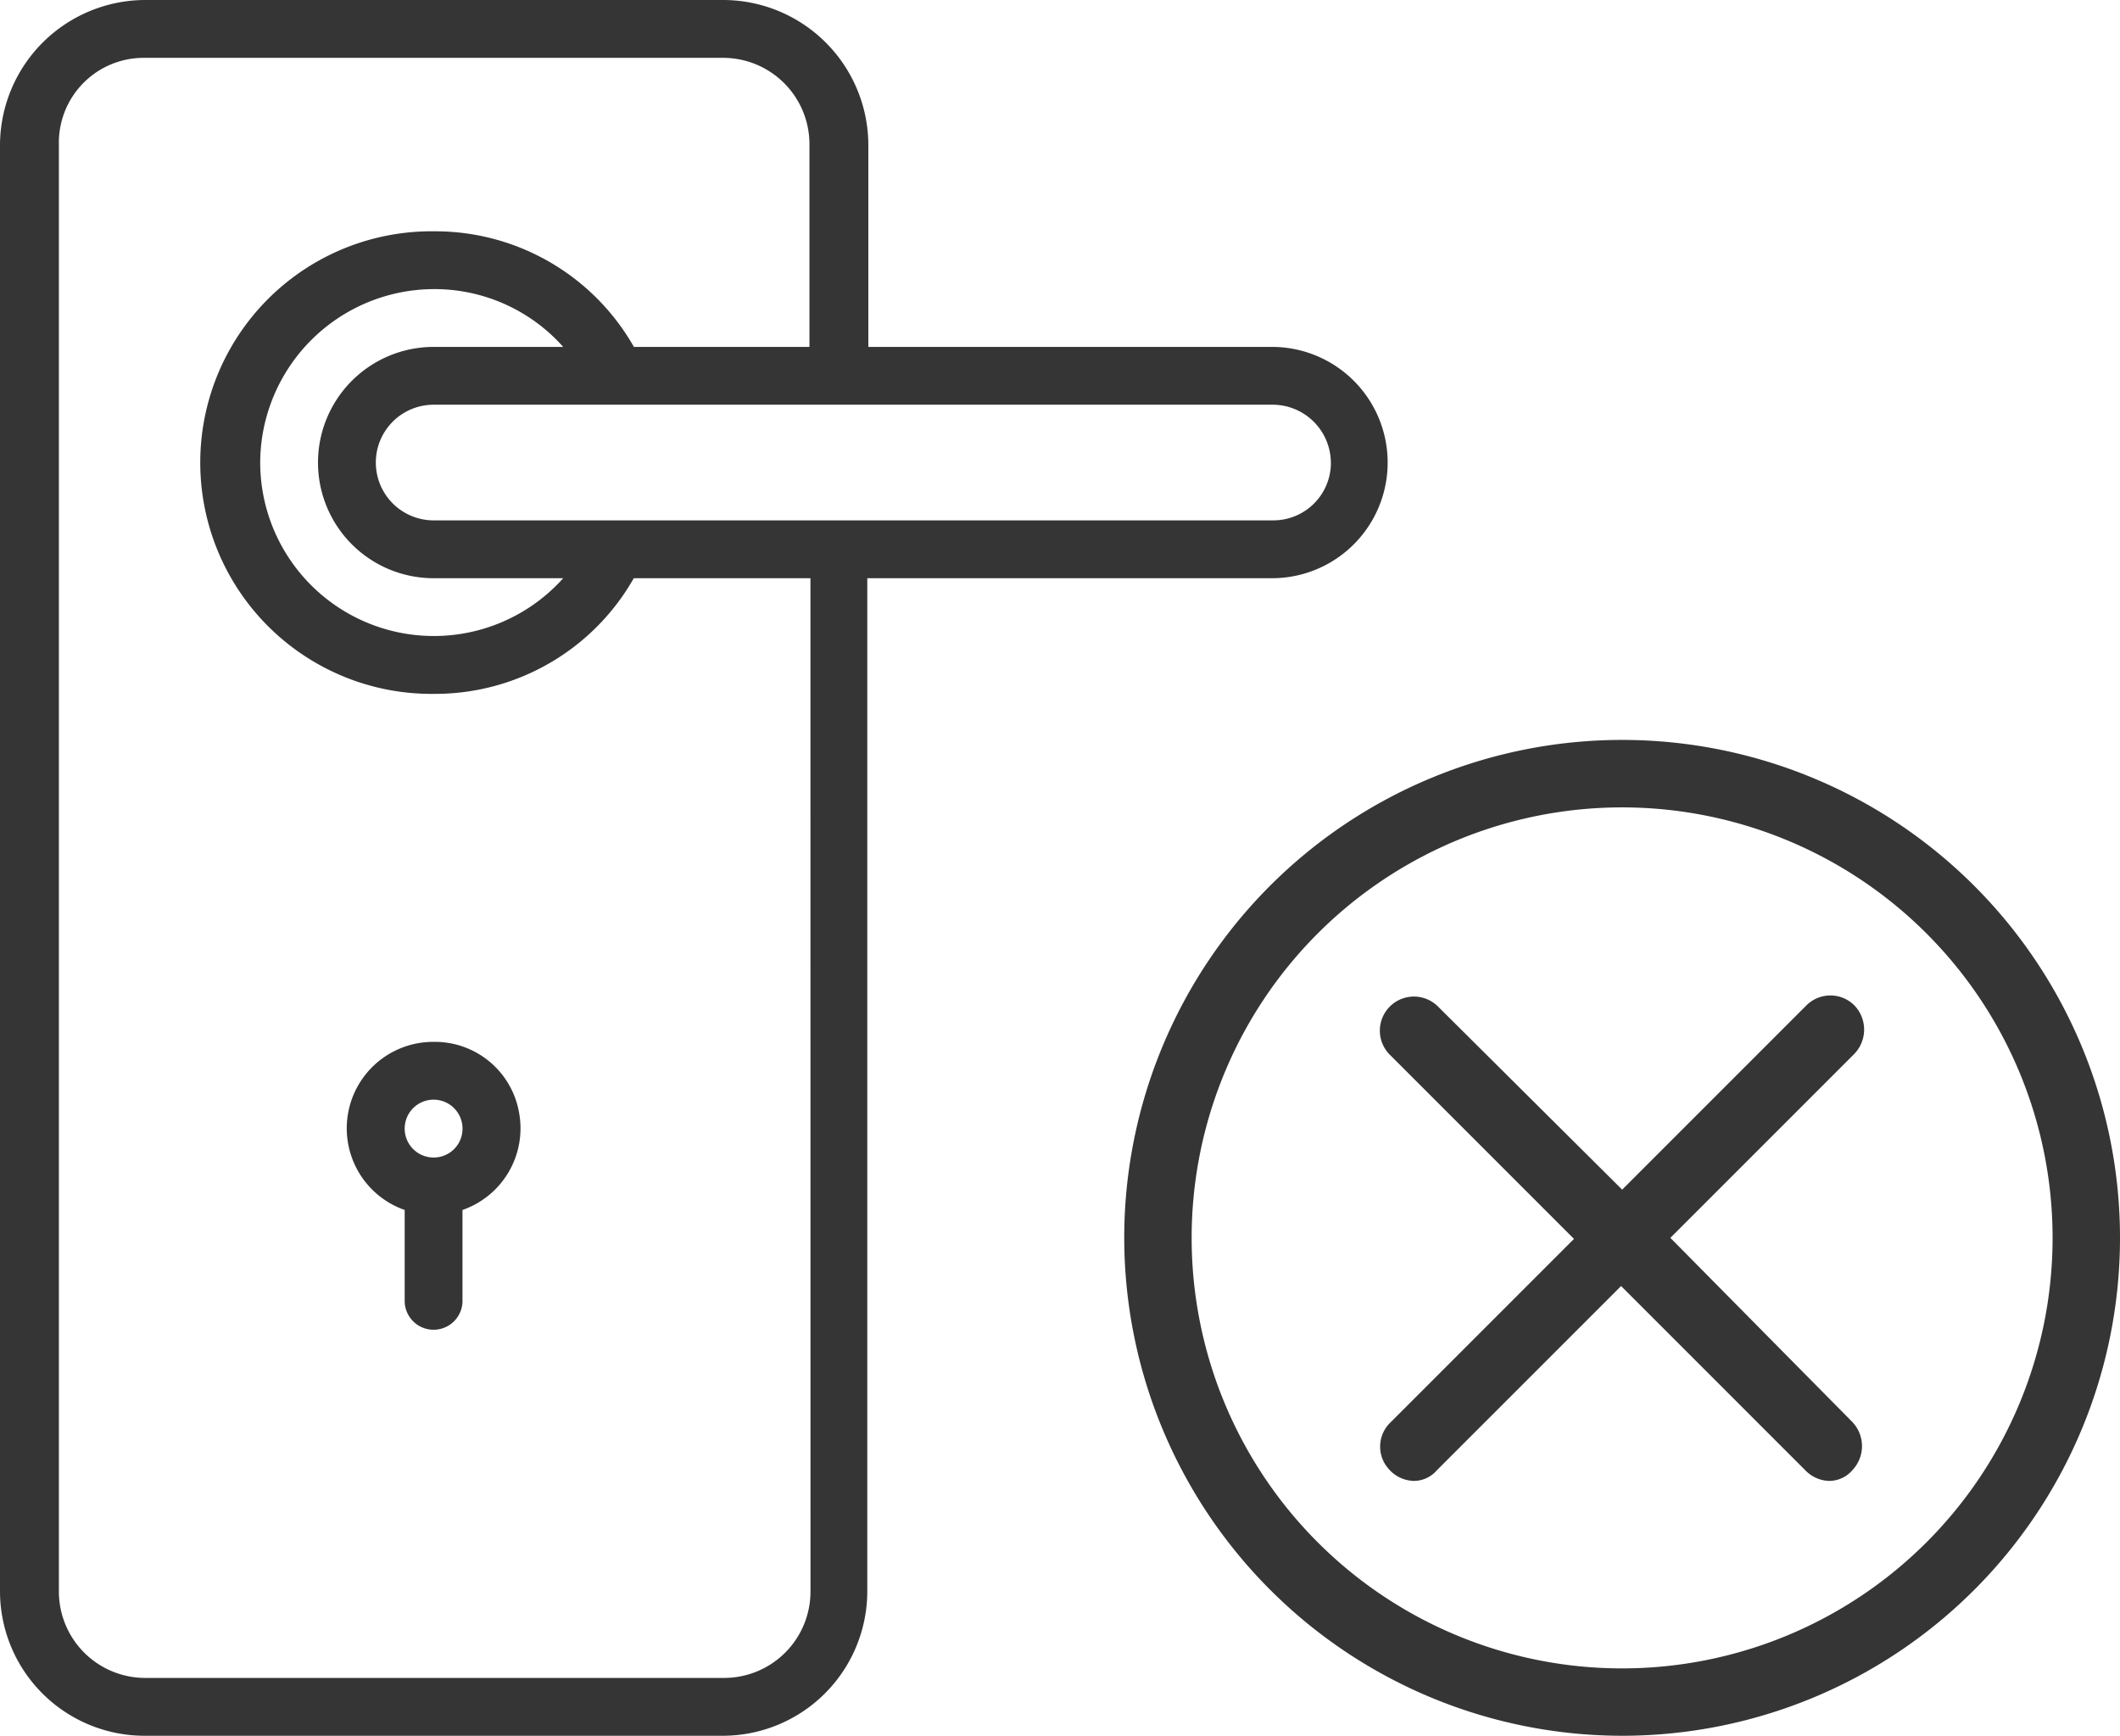 <svg id="icon7" xmlns="http://www.w3.org/2000/svg" width="50.726" height="41.529" viewBox="0 0 50.726 41.529">
  <g id="Group_807" data-name="Group 807" transform="translate(26.9 17.703)">
    <path id="Path_1418" data-name="Path 1418" d="M129.131,104.321a.823.823,0,0,0,.564.256.727.727,0,0,0,.564-.256l4.406-4.406,4.406,4.406a.823.823,0,0,0,.564.256.727.727,0,0,0,.564-.256.836.836,0,0,0,0-1.153l-4.355-4.406,4.406-4.406a.836.836,0,0,0,0-1.153.812.812,0,0,0-1.153,0l-4.406,4.406-4.406-4.381a.815.815,0,0,0-1.153,1.153l4.406,4.406-4.406,4.406a.8.8,0,0,0,0,1.127Zm0,0" transform="translate(-122.777 -86.849)" fill="#353535"/>
    <path id="Path_1419" data-name="Path 1419" d="M116.913,92.926A11.913,11.913,0,1,0,105,81.013a11.923,11.923,0,0,0,11.913,11.913Zm0-22.212a10.3,10.3,0,1,1-10.3,10.3,10.3,10.3,0,0,1,10.3-10.3Zm0,0" transform="translate(-105 -69.1)" fill="#353535"/>
  </g>
  <path id="Path_1420" data-name="Path 1420" d="M17.318,0H3.484A3.482,3.482,0,0,0,0,3.459V38.07a3.46,3.46,0,0,0,3.459,3.459H17.293a3.46,3.46,0,0,0,3.459-3.459V13.834h9.684a2.767,2.767,0,1,0,0-5.534H20.777V3.459A3.477,3.477,0,0,0,17.318,0Zm2.075,38.07a2.067,2.067,0,0,1-2.075,2.075H3.484A2.067,2.067,0,0,1,1.409,38.07V3.459a2.029,2.029,0,0,1,2.05-2.075H17.293a2.067,2.067,0,0,1,2.075,2.075V8.3h-4.2A5.468,5.468,0,0,0,10.4,5.534a5.534,5.534,0,1,0,0,11.067,5.468,5.468,0,0,0,4.765-2.767h4.227ZM10.376,13.834h3.1a4.155,4.155,0,0,1-7.25-2.767,4.166,4.166,0,0,1,4.15-4.15,4.121,4.121,0,0,1,3.1,1.383h-3.1a2.767,2.767,0,1,0,0,5.534Zm21.469-2.767a1.378,1.378,0,0,1-1.383,1.383H10.376a1.383,1.383,0,1,1,0-2.767H30.461A1.394,1.394,0,0,1,31.844,11.067Z" fill="#353535"/>
  <path id="Path_1421" data-name="Path 1421" d="M34.456,97.3a2.069,2.069,0,0,0-.692,4.022v2.2a.692.692,0,0,0,1.383,0v-2.2a2.068,2.068,0,0,0,1.358-2.306A2.046,2.046,0,0,0,34.456,97.3Zm0,2.767a.692.692,0,1,1,.692-.692A.689.689,0,0,1,34.456,100.067Z" transform="translate(-24.081 -72.373)" fill="#353535"/>
</svg>
